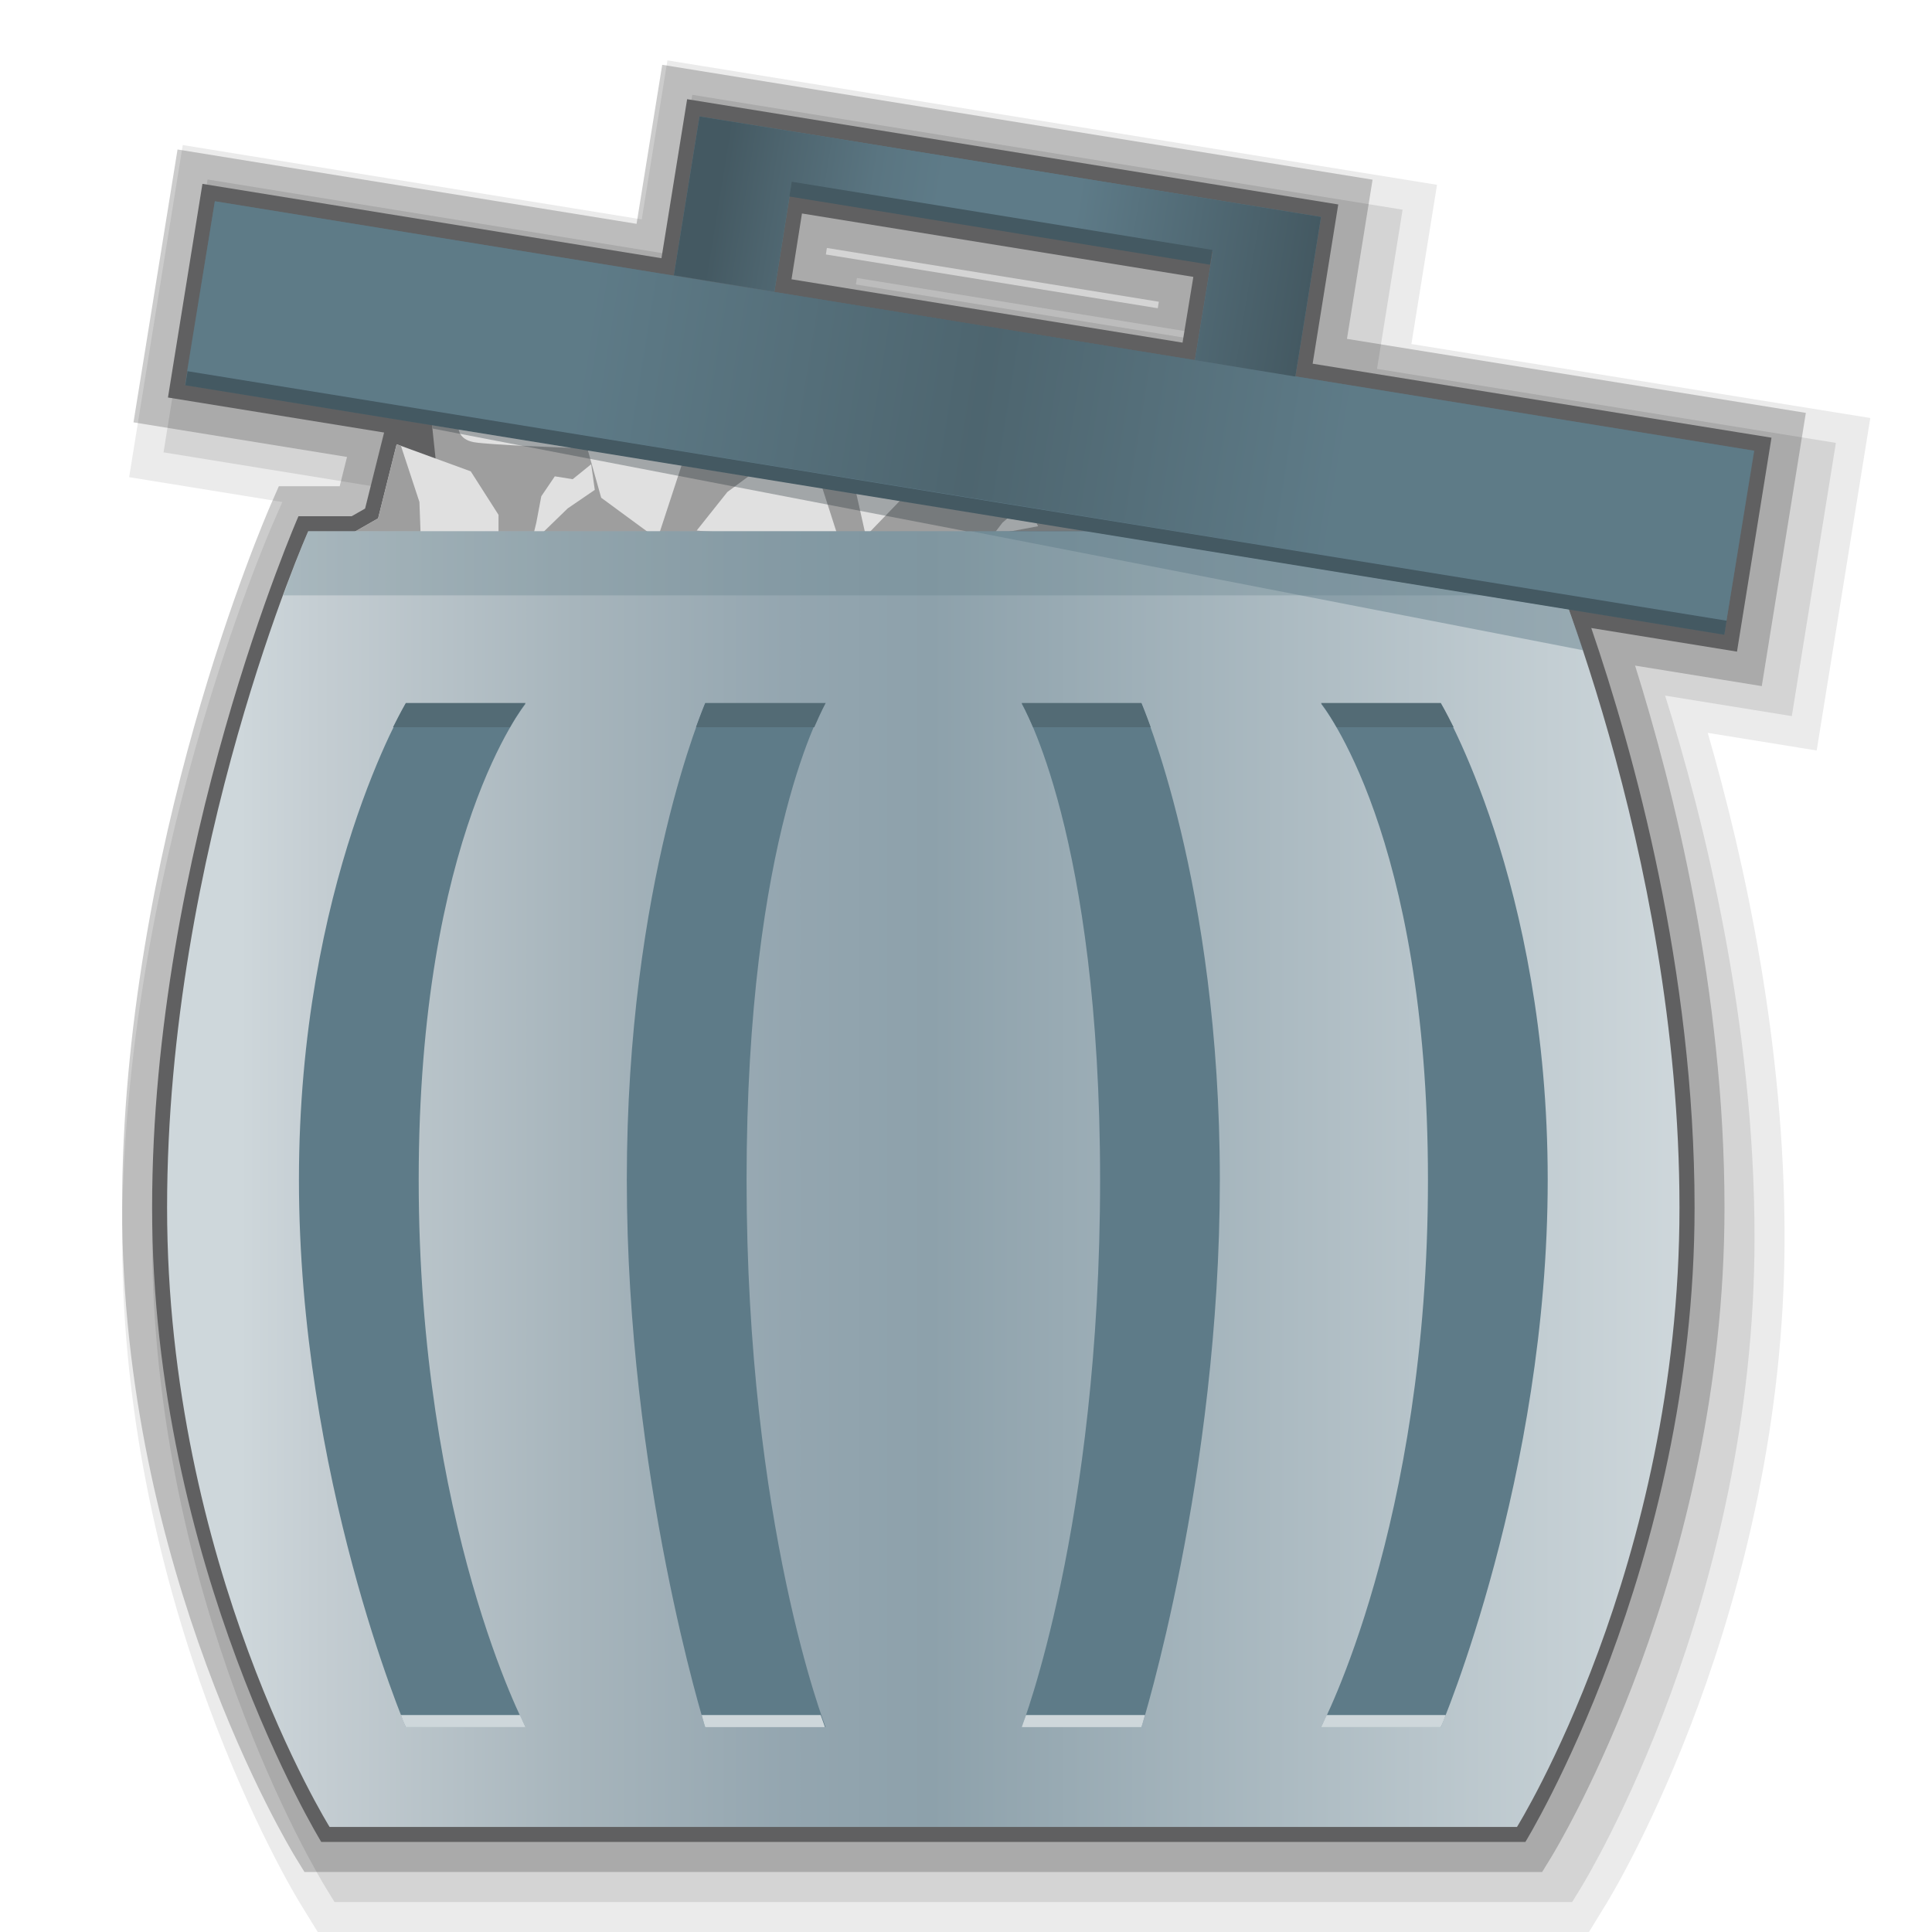 <?xml version="1.0" encoding="iso-8859-1"?>
<!-- Generator: Adobe Illustrator 17.1.0, SVG Export Plug-In . SVG Version: 6.00 Build 0)  -->
<!DOCTYPE svg PUBLIC "-//W3C//DTD SVG 1.1//EN" "http://www.w3.org/Graphics/SVG/1.1/DTD/svg11.dtd">
<svg version="1.1" id="&#x56FE;&#x5C42;_1" xmlns="http://www.w3.org/2000/svg" xmlns:xlink="http://www.w3.org/1999/xlink" x="0px"
	 y="0px" width="64px" height="64px" viewBox="0 0 64 64" style="enable-background:new 0 0 64 64;" xml:space="preserve">
<path style="opacity:0.08;enable-background:new    ;" d="M10.525,64l-0.582-0.948c-0.241-0.392-5.898-9.743-5.898-22.054
	c0-12.128,4.811-23.235,5.016-23.702l0.292-0.667l-5.075-0.822L6.054,4.805l15.205,2.463L22.109,2l25.494,4.122l-0.848,5.274
	l15.201,2.451L60.18,24.861l-3.609-0.584c1.251,4.324,2.545,10.338,2.545,16.72c0,12.292-5.656,21.661-5.897,22.053L52.637,64
	H10.525z"/>
<path style="opacity:0.1;enable-background:new    ;" d="M11.081,63.006l-0.291-0.474c-0.235-0.383-5.751-9.511-5.751-21.534
	c0-11.916,4.731-22.843,4.932-23.302l0.261-0.595h2.016l0.243-0.97l-7.074-1.146l1.459-9.039l15.206,2.463l0.85-5.268l23.531,3.805
	l-0.848,5.274l15.201,2.451l-1.46,9.051l-4.197-0.679c1.287,4.096,2.962,10.801,2.962,17.956c0,12.023-5.516,21.152-5.75,21.534
	l-0.291,0.474L11.081,63.006L11.081,63.006z M39.347,11.205l0.035-0.216L28.386,9.208l-0.034,0.216L39.347,11.205z"/>
<path style="opacity:0.2;enable-background:new    ;" d="M10.086,62.012l-0.291-0.474c-0.235-0.383-5.751-9.511-5.751-21.534
	c0-11.916,4.731-22.843,4.932-23.302l0.261-0.595h2.016l0.243-0.97l-7.074-1.146l1.459-9.039l15.206,2.463l0.85-5.268l23.531,3.805
	l-0.848,5.274l15.201,2.451l-1.46,9.051l-4.197-0.679c1.287,4.096,2.962,10.801,2.962,17.956c0,12.023-5.516,21.152-5.75,21.534
	l-0.291,0.474L10.086,62.012L10.086,62.012z M38.353,10.211l0.035-0.216L27.391,8.214L27.358,8.43L38.353,10.211z"/>
<path style="fill:#606061;" d="M10.643,61.018c0,0-5.604-9.133-5.604-21.014c0-11.844,4.848-22.903,4.848-22.903h1.762l0.445-0.254
	l0.63-2.519l-7.16-1.16l1.142-7.077l15.206,2.463l0.85-5.268l21.569,3.487l-0.848,5.275l15.2,2.451l-1.143,7.087l-4.827-0.782
	c1.393,4.065,3.422,11.338,3.422,19.198c0,11.881-5.604,21.014-5.604,21.014H10.643V61.018z M39.173,11.35l0.358-2.178l-12.965-2.1
	l-0.346,2.18L39.173,11.35z"/>
<g>
	<polygon style="fill:#9E9E9E;" points="39.512,18.117 21.59,9.593 14.249,13.489 14.743,18.164 16.986,20.549 28.249,19.344 	"/>
	<polygon style="fill:#E0E0E0;" points="24,14.457 22.653,15.189 21.779,17.857 19.915,16.488 19.418,14.717 19.537,13.796 
		21.756,14.127 	"/>
	<polygon style="fill:#E0E0E0;" points="28.58,15.331 28.461,15.307 28.344,16.252 28.651,17.621 28.651,17.621 28.745,17.692 
		30.728,15.638 	"/>
	<polygon style="fill:#E0E0E0;" points="32.995,17.692 32.901,17.715 33.208,17.314 33.94,16.677 33.94,16.677 34.01,16.653 
		34.388,17.432 	"/>
	<polygon style="fill:#E0E0E0;" points="23.315,17.597 23.079,17.574 24.094,16.299 26.455,14.552 26.455,14.552 26.714,14.528 
		27.777,17.833 	"/>
	<polygon style="fill:#E0E0E0;" points="11.038,18.022 12.525,17.172 13.139,14.717 15.594,15.614 16.514,17.054 16.514,17.857 
		13.776,17.951 	"/>
	<polygon style="fill:#9E9E9E;" points="13.776,17.951 13.942,17.928 13.894,16.629 13.28,14.764 13.28,14.764 13.139,14.717 
		12.525,17.172 11.038,18.022 	"/>
	<polygon style="fill:#E0E0E0;" points="19.584,15.378 18.971,15.874 18.379,15.779 17.931,16.44 17.766,17.314 17.6,17.999 
		17.978,17.645 18.805,16.842 19.703,16.228 	"/>
	<path style="fill:#E0E0E0;" d="M14.673,13.135l0.519,1.062c0,0,0,0.354,0.496,0.449c0.496,0.094,3.211,0.189,3.211,0.189
		l0.59-1.133L14.673,13.135z"/>
</g>
<linearGradient id="SVGID_1_" gradientUnits="userSpaceOnUse" x1="5.535" y1="-88.942" x2="55.636" y2="-88.942" gradientTransform="matrix(1 0 0 1 0 128)">
	<stop  offset="0.048" style="stop-color:#CED7DB"/>
	<stop  offset="0.102" style="stop-color:#C4CDD2"/>
	<stop  offset="0.269" style="stop-color:#A7B5BC"/>
	<stop  offset="0.409" style="stop-color:#94A6B0"/>
	<stop  offset="0.505" style="stop-color:#8DA1AB"/>
	<stop  offset="1" style="stop-color:#CED7DB"/>
</linearGradient>
<path style="fill:url(#SVGID_1_);" d="M50.961,17.597H30.586H10.21c0,0-4.675,10.53-4.675,22.406s5.383,20.517,5.383,20.517h19.667
	h19.667c0,0,5.383-8.641,5.383-20.517S50.961,17.597,50.961,17.597z"/>
<path style="opacity:0.3;fill:#5E7B88;enable-background:new    ;" d="M9.385,19.722h42.427c-0.472-1.251-0.779-2.007-0.826-2.125
	H10.21C10.164,17.715,9.833,18.471,9.385,19.722z"/>
<path style="opacity:0.45;fill:#5E7B88;enable-background:new    ;" d="M32.169,17.599l20.281,3.943
	c-0.331-0.944-0.614-1.724-0.85-2.337l-15.465-1.629L32.169,17.599z"/>
<polygon style="opacity:0.33;fill:#263137;enable-background:new    ;" points="14.335,14.197 31.997,17.597 36.057,17.597 
	14.312,14.079 "/>
<g>
	
		<rect x="6.295" y="10.759" transform="matrix(0.987 0.16 -0.16 0.987 2.627 -4.958)" style="fill:#5E7B88;" width="51.655" height="6.162"/>
	
		<linearGradient id="SVGID_2_" gradientUnits="userSpaceOnUse" x1="-0.366" y1="-93.117" x2="51.308" y2="-93.117" gradientTransform="matrix(0.987 0.16 -0.16 0.987 -7.875 101.451)">
		<stop  offset="0.048" style="stop-color:#5E7B88"/>
		<stop  offset="0.247" style="stop-color:#5E7B88"/>
		<stop  offset="0.505" style="stop-color:#445962"/>
		<stop  offset="0.742" style="stop-color:#5E7B88"/>
		<stop  offset="1" style="stop-color:#5E7B88"/>
	</linearGradient>
	<polygon style="opacity:0.65;fill:url(#SVGID_2_);enable-background:new    ;" points="57.195,20.549 6.197,12.285 7.117,6.666 
		58.115,14.929 	"/>
	<polygon style="fill:#5E7B88;" points="23.172,3.856 22.322,9.121 25.652,9.664 26.219,6.099 40.172,8.342 39.582,11.931 
		42.911,12.474 43.761,7.185 	"/>
	
		<linearGradient id="SVGID_3_" gradientUnits="userSpaceOnUse" x1="15.043" y1="-98.635" x2="35.906" y2="-98.635" gradientTransform="matrix(0.987 0.16 -0.16 0.987 -7.875 101.451)">
		<stop  offset="0.048" style="stop-color:#445962"/>
		<stop  offset="0.135" style="stop-color:#4D646E"/>
		<stop  offset="0.291" style="stop-color:#5A7581"/>
		<stop  offset="0.398" style="stop-color:#5E7B88"/>
		<stop  offset="0.613" style="stop-color:#5E7B88"/>
		<stop  offset="1" style="stop-color:#445962"/>
	</linearGradient>
	<polygon style="fill:url(#SVGID_3_);" points="23.172,3.856 22.322,9.121 25.652,9.664 26.219,6.099 40.172,8.342 39.582,11.931 
		42.911,12.474 43.761,7.185 	"/>
	
		<rect x="26.101" y="7.144" transform="matrix(0.987 0.16 -0.16 0.987 1.609 -5.207)" style="fill:#445962;" width="14.118" height="0.496"/>
	
		<rect x="5.845" y="16.425" transform="matrix(0.987 0.16 -0.16 0.987 3.072 -4.85)" style="fill:#445962;" width="51.655" height="0.472"/>
</g>
<g>
	<g>
		<path style="fill:#5E7B88;" d="M17.412,57.215h-3.967c0,0-3.542-8.287-3.542-18.133s3.542-15.772,3.542-15.772h3.967
			c0,0-3.542,4.321-3.542,15.772C13.871,50.534,17.412,57.215,17.412,57.215z"/>
		<path style="fill:#CED7DB;" d="M13.28,56.814c0.094,0.26,0.165,0.401,0.165,0.401h3.967c0,0-0.071-0.142-0.189-0.401H13.28z"/>
		<path style="fill:#536B75;" d="M16.892,24.09c0.307-0.543,0.519-0.803,0.519-0.803h-3.967c0,0-0.165,0.283-0.425,0.803H16.892z"/>
	</g>
	<g>
		<path style="fill:#5E7B88;" d="M27.351,57.215h-3.99c0,0-2.597-8.287-2.597-18.133s2.597-15.772,2.597-15.772h3.967
			c0,0-2.597,4.321-2.597,15.772C24.732,50.534,27.351,57.215,27.351,57.215z"/>
		<path style="fill:#CED7DB;" d="M23.243,56.814c0.071,0.26,0.118,0.401,0.118,0.401h3.967c0,0-0.047-0.142-0.142-0.401H23.243z"/>
		<path style="fill:#536B75;" d="M26.974,24.09c0.236-0.543,0.378-0.803,0.378-0.803h-3.99c0,0-0.118,0.283-0.307,0.803H26.974z"/>
	</g>
	<g>
		<path style="fill:#5E7B88;" d="M43.761,57.215h3.967c0,0,3.542-8.287,3.542-18.133S47.728,23.31,47.728,23.31h-3.967
			c0,0,3.542,4.321,3.542,15.772C47.303,50.534,43.761,57.215,43.761,57.215z"/>
		<path style="fill:#CED7DB;" d="M47.892,56.814c-0.094,0.26-0.165,0.401-0.165,0.401H43.76c0,0,0.071-0.142,0.189-0.401H47.892z"/>
		<path style="fill:#536B75;" d="M44.28,24.09c-0.307-0.543-0.519-0.803-0.519-0.803h3.967c0,0,0.165,0.283,0.425,0.803H44.28z"/>
	</g>
	<g>
		<path style="fill:#5E7B88;" d="M33.845,57.215h3.967c0,0,2.597-8.287,2.597-18.133S37.812,23.31,37.812,23.31h-3.967
			c0,0,2.597,4.321,2.597,15.772C36.442,50.534,33.845,57.215,33.845,57.215z"/>
		<path style="fill:#CED7DB;" d="M37.93,56.814c-0.071,0.26-0.118,0.401-0.118,0.401h-3.967c0,0,0.047-0.142,0.142-0.401H37.93z"/>
		<path style="fill:#536B75;" d="M34.222,24.09c-0.236-0.543-0.378-0.803-0.378-0.803h3.967c0,0,0.118,0.283,0.307,0.803H34.222z"/>
	</g>
</g>
</svg>
